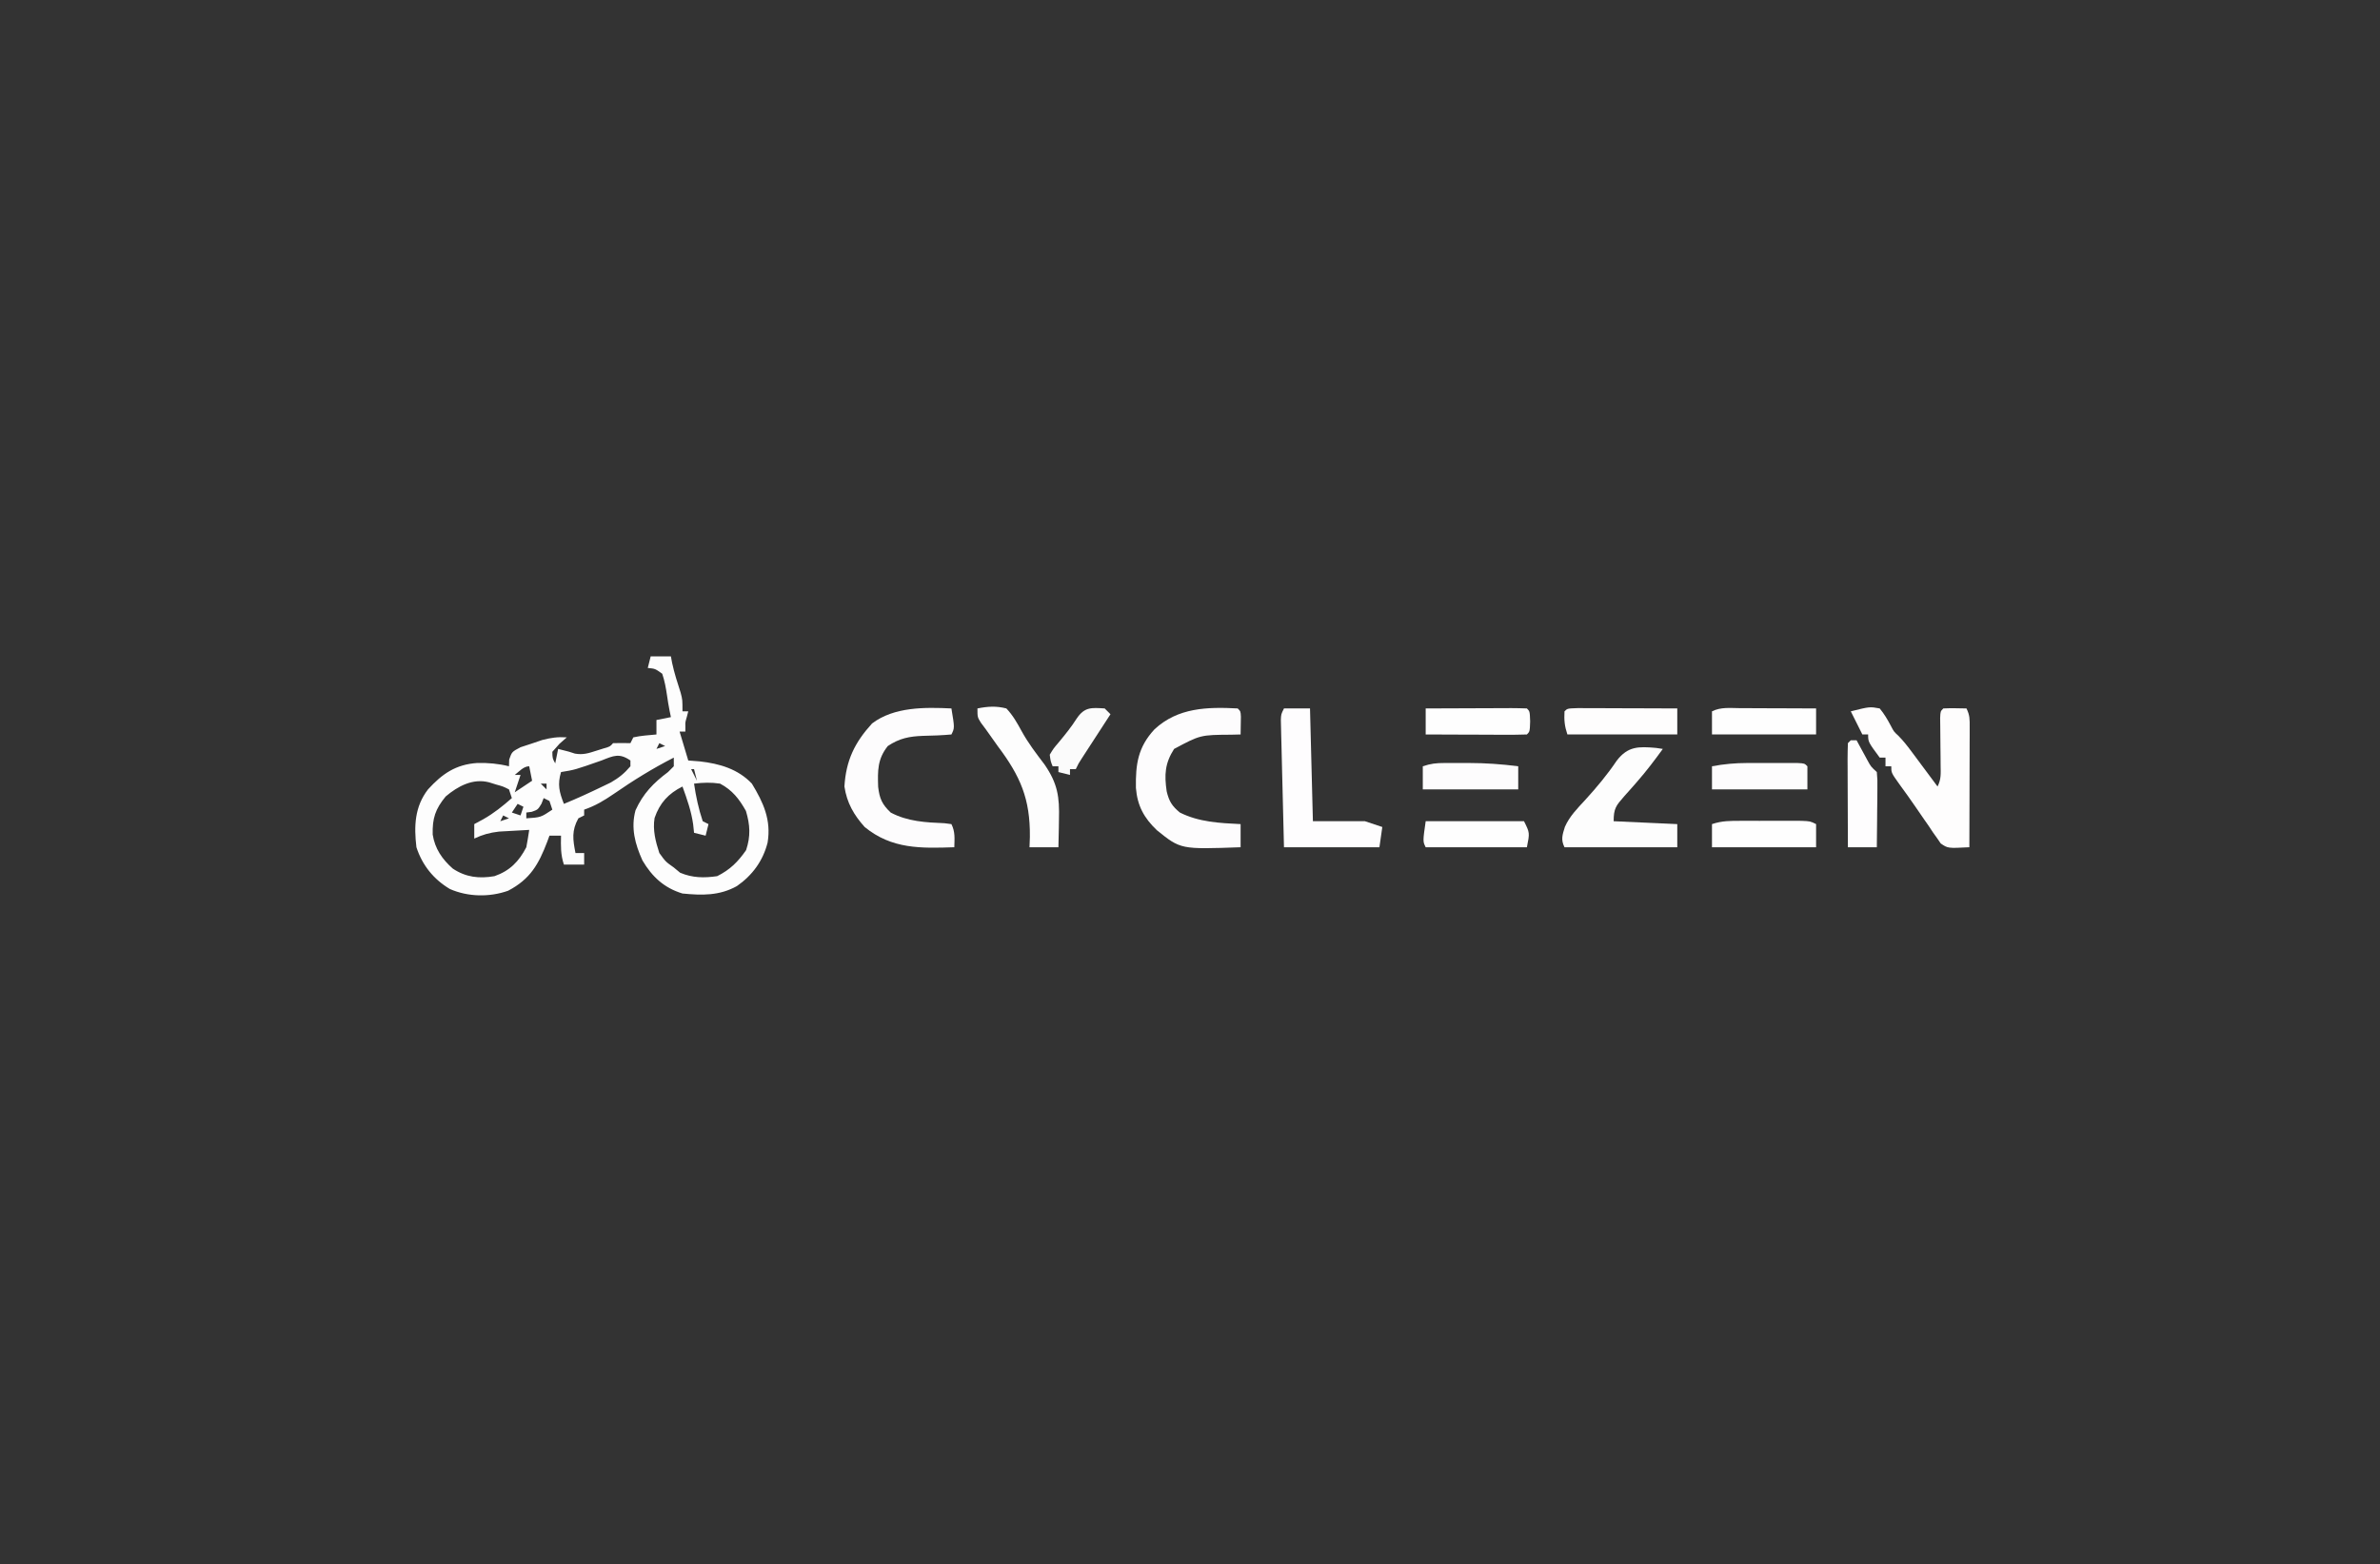 <?xml version="1.0" encoding="UTF-8"?>
<svg version="1.1" xmlns="http://www.w3.org/2000/svg" width="823" height="541">
<rect width="100%" height="100%" fill="#333333" stroke="none"/>
<path d="M0 0 C2.31 0 4.62 0 7 0 C7.133 0.721 7.266 1.441 7.402 2.184 C8.157 5.741 9.265 9.139 10.379 12.598 C11 15 11 15 11 19 C11.66 19 12.32 19 13 19 C12.835 19.639 12.67 20.279 12.5 20.938 C11.961 22.808 11.961 22.808 12 24 C12 24.66 12 25.32 12 26 C11.34 26 10.68 26 10 26 C10.99 29.3 11.98 32.6 13 36 C14.32 36.103 15.64 36.206 17 36.312 C23.808 37.083 30.179 38.918 35 44 C39.021 50.618 41.715 56.566 40.438 64.375 C38.851 70.691 35.158 75.732 29.812 79.438 C23.772 82.793 17.762 82.668 11 82 C4.662 80.081 0.511 76.232 -2.828 70.586 C-5.388 64.936 -6.909 59.332 -5.242 53.223 C-2.613 47.434 0.967 43.752 6 40 C6.99 39.01 6.99 39.01 8 38 C8 37.01 8 36.02 8 35 C0.725 38.721 -6.075 42.925 -12.783 47.572 C-16.094 49.84 -19.168 51.689 -23 53 C-23 53.66 -23 54.32 -23 55 C-23.99 55.495 -23.99 55.495 -25 56 C-27.366 60.234 -26.915 63.335 -26 68 C-25.01 68 -24.02 68 -23 68 C-23 69.32 -23 70.64 -23 72 C-25.31 72 -27.62 72 -30 72 C-31.158 68.527 -31.069 65.639 -31 62 C-32.32 62 -33.64 62 -35 62 C-35.242 62.664 -35.485 63.328 -35.734 64.012 C-38.724 71.888 -41.658 77.059 -49.305 81.047 C-55.736 83.321 -63.166 83.201 -69.438 80.438 C-75.071 77.079 -78.977 72.217 -81 66 C-81.872 58.65 -81.61 52.005 -77 46 C-72.075 40.604 -67.452 37.376 -59.961 36.859 C-56.19 36.775 -52.657 37.086 -49 38 C-48.961 36.85 -48.961 36.85 -48.922 35.676 C-48 33 -48 33 -45.016 31.418 C-43.773 31.012 -42.53 30.606 -41.25 30.188 C-40.018 29.769 -38.785 29.35 -37.516 28.918 C-34.461 28.12 -32.123 27.791 -29 28 C-29.846 28.742 -30.691 29.485 -31.562 30.25 C-32.769 31.611 -32.769 31.611 -34 33 C-33.955 35.275 -33.955 35.275 -33 37 C-32.67 35.35 -32.34 33.7 -32 32 C-28 33 -28 33 -26.184 33.621 C-23.358 34.111 -21.53 33.5 -18.812 32.625 C-17.932 32.349 -17.052 32.073 -16.145 31.789 C-14.048 31.188 -14.048 31.188 -13 30 C-11 29.959 -9 29.957 -7 30 C-6.67 29.34 -6.34 28.68 -6 28 C-3.351 27.406 -0.708 27.258 2 27 C2 25.35 2 23.7 2 22 C3.65 21.67 5.3 21.34 7 21 C6.85 20.282 6.701 19.564 6.547 18.824 C6.198 17.023 5.891 15.212 5.641 13.395 C5.253 10.833 4.834 8.455 4 6 C1.543 4.244 1.543 4.244 -1 4 C-0.67 2.68 -0.34 1.36 0 0 Z M3 24 C4 26 4 26 4 26 Z M3 30 C2.67 30.66 2.34 31.32 2 32 C2.99 31.67 3.98 31.34 5 31 C4.34 30.67 3.68 30.34 3 30 Z M-17 36 C-26.239 39.232 -26.239 39.232 -31 40 C-32.263 44.293 -31.63 46.878 -30 51 C-25.529 49.171 -21.161 47.165 -16.812 45.062 C-15.808 44.579 -14.804 44.096 -13.77 43.598 C-10.995 41.997 -9.065 40.439 -7 38 C-7 37.34 -7 36.68 -7 36 C-10.839 33.342 -12.824 34.346 -17 36 Z M-47 41 C-46.34 41 -45.68 41 -45 41 C-45.66 42.98 -46.32 44.96 -47 47 C-45.02 45.68 -43.04 44.36 -41 43 C-41.33 41.35 -41.66 39.7 -42 38 C-43.968 38 -45.505 39.843 -47 41 Z M14 39 C14.66 40.32 15.32 41.64 16 43 C15.67 41.68 15.34 40.36 15 39 C14.67 39 14.34 39 14 39 Z M-70.875 48.438 C-74.47 52.773 -75.522 56.04 -75.375 61.621 C-74.606 66.497 -72.092 70.157 -68.426 73.387 C-63.902 76.392 -59.303 76.92 -54 76 C-48.71 74.15 -45.569 70.94 -43 66 C-42.625 64.007 -42.285 62.007 -42 60 C-44.23 60.115 -46.459 60.242 -48.688 60.375 C-49.929 60.445 -51.17 60.514 -52.449 60.586 C-55.693 60.964 -58.066 61.62 -61 63 C-61 61.35 -61 59.7 -61 58 C-59.969 57.443 -58.938 56.886 -57.875 56.312 C-54.208 54.229 -51.166 51.78 -48 49 C-48.33 48.01 -48.66 47.02 -49 46 C-51.027 44.975 -51.027 44.975 -53.438 44.312 C-54.642 43.935 -54.642 43.935 -55.871 43.551 C-61.493 42.096 -66.674 44.876 -70.875 48.438 Z M-38 44 C-37.34 44.66 -36.68 45.32 -36 46 C-36 45.34 -36 44.68 -36 44 C-36.66 44 -37.32 44 -38 44 Z M15 44 C15.653 48.463 16.572 52.717 18 57 C18.66 57.33 19.32 57.66 20 58 C19.67 59.32 19.34 60.64 19 62 C17.68 61.67 16.36 61.34 15 61 C14.897 60.031 14.794 59.061 14.688 58.062 C14.054 53.514 12.552 49.306 11 45 C6.132 47.434 3.147 50.67 1.352 55.883 C0.661 60.044 1.695 64.04 3 68 C5.167 71.002 5.167 71.002 8 73 C8.722 73.598 9.444 74.196 10.188 74.812 C14.459 76.616 18.435 76.659 23 76 C27.425 73.788 30.195 71.052 33 67 C34.607 62.178 34.386 58.295 32.938 53.438 C30.592 49.276 28.263 46.266 24 44 C20.925 43.536 18.08 43.623 15 44 Z M-37 49 C-37.248 49.639 -37.495 50.279 -37.75 50.938 C-39 53 -39 53 -41.125 53.75 C-42.053 53.874 -42.053 53.874 -43 54 C-43 54.66 -43 55.32 -43 56 C-37.985 55.67 -37.985 55.67 -34 53 C-34.33 52.01 -34.66 51.02 -35 50 C-35.66 49.67 -36.32 49.34 -37 49 Z M-46 51 C-46.99 52.485 -46.99 52.485 -48 54 C-47.01 54.33 -46.02 54.66 -45 55 C-44.67 54.01 -44.34 53.02 -44 52 C-44.66 51.67 -45.32 51.34 -46 51 Z M-51 55 C-51.33 55.66 -51.66 56.32 -52 57 C-51.01 56.67 -50.02 56.34 -49 56 C-49.66 55.67 -50.32 55.34 -51 55 Z " fill="#FDFDFD" transform="translate(225,227)"/>
<path d="M0 0 C1.558 1.882 2.681 3.8 3.824 5.957 C4.886 8.006 4.886 8.006 6.391 9.391 C8.09 11.09 9.484 12.865 10.918 14.793 C11.45 15.505 11.981 16.217 12.529 16.951 C13.35 18.058 13.35 18.058 14.188 19.188 C14.746 19.937 15.305 20.687 15.881 21.459 C17.256 23.304 18.629 25.151 20 27 C21.304 24.393 21.097 22.505 21.062 19.59 C21.055 18.518 21.047 17.446 21.039 16.342 C21.026 15.218 21.013 14.095 21 12.938 C20.975 10.717 20.954 8.497 20.938 6.277 C20.926 5.29 20.914 4.302 20.902 3.285 C21 1 21 1 22 0 C24.671 -0.141 27.324 -0.042 30 0 C31.187 2.374 31.121 3.802 31.114 6.45 C31.113 7.371 31.113 8.291 31.113 9.24 C31.108 10.236 31.103 11.232 31.098 12.258 C31.096 13.276 31.095 14.294 31.093 15.343 C31.088 18.604 31.075 21.864 31.062 25.125 C31.057 27.332 31.053 29.539 31.049 31.746 C31.038 37.164 31.021 42.582 31 48 C23.558 48.385 23.558 48.385 21.101 46.69 C20.685 46.083 20.269 45.477 19.84 44.852 C19.359 44.18 18.879 43.509 18.384 42.817 C17.907 42.094 17.429 41.37 16.938 40.625 C16.428 39.898 15.918 39.171 15.394 38.421 C14.378 36.967 13.373 35.505 12.38 34.035 C10.563 31.355 8.651 28.746 6.75 26.125 C4 22.262 4 22.262 4 20 C3.34 20 2.68 20 2 20 C2 19.01 2 18.02 2 17 C1.34 17 0.68 17 0 17 C-4 11.588 -4 11.588 -4 9 C-4.66 9 -5.32 9 -6 9 C-7.32 6.36 -8.64 3.72 -10 1 C-3.459 -0.635 -3.459 -0.635 0 0 Z " fill="#FEFDFD" transform="translate(650,245)"/>
<path d="M0 0 C1.125 6.75 1.125 6.75 0 9 C-3.289 9.3 -6.535 9.415 -9.834 9.479 C-14.556 9.657 -17.959 10.308 -22 13 C-25.599 17.512 -25.514 21.542 -25.336 27.117 C-24.862 31.182 -23.978 33.168 -21 36 C-15.17 39.106 -8.898 39.421 -2.406 39.691 C-1.612 39.793 -0.818 39.895 0 40 C1.354 42.709 1.065 45.009 1 48 C-10.518 48.382 -20.59 48.699 -30 41 C-33.758 36.814 -36.156 32.627 -37 27 C-36.458 17.963 -33.448 11.785 -27.438 5.188 C-19.798 -0.596 -9.115 -0.436 0 0 Z " fill="#FDFCFD" transform="translate(329,245)"/>
<path d="M0 0 C1 1 1 1 1.098 2.848 C1.065 4.898 1.033 6.949 1 9 C-0.074 9.026 -1.148 9.052 -2.254 9.078 C-12.914 9.15 -12.914 9.15 -22 14 C-25.177 18.964 -25.411 22.905 -24.559 28.699 C-23.726 32.129 -22.735 33.743 -20 36 C-13.406 39.311 -6.256 39.644 1 40 C1 42.64 1 45.28 1 48 C-19.729 48.746 -19.729 48.746 -27.938 42.125 C-32.414 37.87 -34.706 33.641 -35.203 27.484 C-35.344 19.24 -34.48 13.355 -28.75 7.188 C-20.656 -0.293 -10.55 -0.558 0 0 Z " fill="#FDFCFD" transform="translate(428,245)"/>
<path d="M0 0 C2.97 0 5.94 0 9 0 C9.33 12.87 9.66 25.74 10 39 C15.94 39 21.88 39 28 39 C29.98 39.66 31.96 40.32 34 41 C33.67 43.31 33.34 45.62 33 48 C22.11 48 11.22 48 0 48 C-0.166 41.486 -0.328 34.971 -0.482 28.457 C-0.536 26.239 -0.591 24.022 -0.648 21.804 C-0.73 18.622 -0.805 15.44 -0.879 12.258 C-0.906 11.262 -0.933 10.266 -0.961 9.24 C-0.981 8.319 -1.001 7.398 -1.022 6.45 C-1.042 5.637 -1.062 4.824 -1.082 3.987 C-1 2 -1 2 0 0 Z " fill="#FEFDFE" transform="translate(444,245)"/>
<path d="M0 0 C0.773 0.116 1.547 0.232 2.344 0.352 C-0.477 4.24 -3.339 8.022 -6.504 11.637 C-7.002 12.208 -7.5 12.78 -8.012 13.368 C-9.016 14.514 -10.028 15.652 -11.048 16.782 C-13.85 19.988 -14.656 20.93 -14.656 25.352 C-7.396 25.682 -0.136 26.012 7.344 26.352 C7.344 28.992 7.344 31.632 7.344 34.352 C-5.526 34.352 -18.396 34.352 -31.656 34.352 C-32.982 31.7 -32.369 30.047 -31.517 27.295 C-29.905 23.653 -27.215 20.933 -24.531 18.039 C-20.533 13.651 -16.919 9.349 -13.594 4.414 C-9.733 -0.609 -6.062 -0.525 0 0 Z " fill="#FDFDFD" transform="translate(572.656,258.648)"/>
<path d="M0 0 C3.532 -0.704 6.491 -0.907 10 0 C12.282 2.424 13.684 4.922 15.273 7.844 C17.544 11.995 20.354 15.628 23.203 19.395 C27.727 25.955 28.404 30.578 28.188 38.375 C28.167 39.765 28.167 39.765 28.146 41.184 C28.111 43.456 28.058 45.728 28 48 C24.7 48 21.4 48 18 48 C18.066 46.221 18.066 46.221 18.133 44.406 C18.251 31.199 14.835 23.42 7 13 C5.62 11.066 4.244 9.129 2.875 7.188 C2.316 6.439 1.756 5.69 1.18 4.918 C0 3 0 3 0 0 Z " fill="#FDFDFD" transform="translate(338,245)"/>
<path d="M0 0 C1.603 0 3.206 0.006 4.808 0.016 C5.65 0.017 6.492 0.019 7.36 0.02 C10.06 0.026 12.76 0.038 15.461 0.051 C17.287 0.056 19.113 0.061 20.939 0.065 C25.426 0.076 29.912 0.093 34.398 0.114 C34.398 3.084 34.398 6.054 34.398 9.114 C21.858 9.114 9.318 9.114 -3.602 9.114 C-4.583 6.169 -4.763 4.178 -4.602 1.114 C-3.602 0.114 -3.602 0.114 0 0 Z " fill="#FEFDFD" transform="translate(545.602,244.886)"/>
<path d="M0 0 C1.128 0.002 1.128 0.002 2.278 0.004 C4.683 0.01 7.088 0.022 9.492 0.035 C11.121 0.04 12.75 0.045 14.379 0.049 C18.375 0.06 22.371 0.077 26.367 0.098 C26.367 3.068 26.367 6.038 26.367 9.098 C14.487 9.098 2.607 9.098 -9.633 9.098 C-9.633 6.458 -9.633 3.818 -9.633 1.098 C-6.567 -0.435 -3.362 -0.024 0 0 Z " fill="#FEFEFE" transform="translate(601.633,244.902)"/>
<path d="M0 0 C0.679 -0.001 1.358 -0.002 2.058 -0.003 C3.491 -0.004 4.924 -0.002 6.357 0.002 C8.554 0.008 10.751 0.002 12.947 -0.004 C14.34 -0.003 15.732 -0.002 17.125 0 C18.394 0.001 19.663 0.002 20.971 0.003 C23.996 0.133 23.996 0.133 25.996 1.133 C25.996 3.773 25.996 6.413 25.996 9.133 C14.116 9.133 2.236 9.133 -10.004 9.133 C-10.004 6.493 -10.004 3.853 -10.004 1.133 C-6.492 -0.038 -3.705 0.003 0 0 Z " fill="#FEFEFE" transform="translate(602.004,283.867)"/>
<path d="M0 0 C11.22 0 22.44 0 34 0 C36 4 36 4 35 9 C23.45 9 11.9 9 0 9 C-1 7 -1 7 0 0 Z " fill="#FEFEFE" transform="translate(493,284)"/>
<path d="M0 0 C0.66 0 1.32 0 2 0 C2.338 0.626 2.675 1.253 3.023 1.898 C3.469 2.716 3.915 3.533 4.375 4.375 C4.816 5.187 5.257 5.999 5.711 6.836 C6.944 9.108 6.944 9.108 9 11 C9.227 13.614 9.227 13.614 9.195 16.883 C9.186 18.633 9.186 18.633 9.176 20.418 C9.159 21.641 9.142 22.865 9.125 24.125 C9.116 25.356 9.107 26.587 9.098 27.855 C9.074 30.904 9.041 33.952 9 37 C5.7 37 2.4 37 -1 37 C-1.025 31.891 -1.043 26.783 -1.055 21.674 C-1.06 19.935 -1.067 18.196 -1.075 16.456 C-1.088 13.962 -1.093 11.467 -1.098 8.973 C-1.103 8.19 -1.108 7.408 -1.113 6.602 C-1.113 4.734 -1.062 2.867 -1 1 C-0.67 0.67 -0.34 0.34 0 0 Z " fill="#FEFDFE" transform="translate(640,256)"/>
<path d="M0 0 C4.966 -0.025 9.932 -0.043 14.899 -0.055 C16.589 -0.06 18.28 -0.067 19.971 -0.075 C22.396 -0.088 24.821 -0.093 27.246 -0.098 C28.387 -0.105 28.387 -0.105 29.55 -0.113 C31.367 -0.113 33.184 -0.062 35 0 C36 1 36 1 36.125 4.5 C36 8 36 8 35 9 C32.406 9.089 29.84 9.115 27.246 9.098 C26.471 9.096 25.695 9.095 24.896 9.093 C22.41 9.088 19.924 9.075 17.438 9.062 C15.756 9.057 14.074 9.053 12.393 9.049 C8.262 9.038 4.131 9.021 0 9 C0 6.03 0 3.06 0 0 Z " fill="#FEFEFE" transform="translate(493,245)"/>
<path d="M0 0 C0.897 -0.001 1.794 -0.003 2.719 -0.004 C4.123 0.002 4.123 0.002 5.555 0.008 C6.467 0.004 7.38 0 8.32 -0.004 C14.102 0.004 19.696 0.394 25.43 1.133 C25.43 3.773 25.43 6.413 25.43 9.133 C14.54 9.133 3.65 9.133 -7.57 9.133 C-7.57 6.493 -7.57 3.853 -7.57 1.133 C-4.726 0.185 -2.949 0.004 0 0 Z " fill="#FDFCFD" transform="translate(499.57,263.867)"/>
<path d="M0 0 C1.149 -0.001 2.298 -0.003 3.482 -0.004 C4.668 -0 5.853 0.004 7.074 0.008 C8.881 0.002 8.881 0.002 10.725 -0.004 C12.439 -0.002 12.439 -0.002 14.188 0 C15.233 0.001 16.279 0.002 17.357 0.003 C19.762 0.133 19.762 0.133 20.762 1.133 C20.762 3.773 20.762 6.413 20.762 9.133 C9.872 9.133 -1.018 9.133 -12.238 9.133 C-12.238 6.493 -12.238 3.853 -12.238 1.133 C-8.107 0.355 -4.202 0.005 0 0 Z " fill="#FDFCFD" transform="translate(604.238,263.867)"/>
<path d="M0 0 C0.66 0.66 1.32 1.32 2 2 C1.672 2.505 1.344 3.009 1.006 3.529 C-0.476 5.81 -1.957 8.093 -3.438 10.375 C-3.954 11.169 -4.47 11.963 -5.002 12.781 C-5.742 13.922 -5.742 13.922 -6.496 15.086 C-6.952 15.788 -7.407 16.489 -7.877 17.212 C-9.041 19.001 -9.041 19.001 -10 21 C-10.66 21 -11.32 21 -12 21 C-12 21.66 -12 22.32 -12 23 C-13.32 22.67 -14.64 22.34 -16 22 C-16 21.34 -16 20.68 -16 20 C-16.66 20 -17.32 20 -18 20 C-18.699 18.273 -18.699 18.273 -19 16 C-17.707 13.852 -17.707 13.852 -15.812 11.625 C-13.622 8.981 -11.524 6.402 -9.688 3.5 C-6.967 -0.531 -4.672 -0.292 0 0 Z " fill="#FBFBFB" transform="translate(382,245)"/>
<path d="" fill="#000000" transform="translate(0,0)"/>
<path d="" fill="#000000" transform="translate(0,0)"/>
<path d="" fill="#000000" transform="translate(0,0)"/>
<path d="" fill="#000000" transform="translate(0,0)"/>
<path d="" fill="#000000" transform="translate(0,0)"/>
<path d="" fill="#000000" transform="translate(0,0)"/>
<path d="" fill="#000000" transform="translate(0,0)"/>
<path d="" fill="#000000" transform="translate(0,0)"/>
<path d="" fill="#000000" transform="translate(0,0)"/>
<path d="" fill="#000000" transform="translate(0,0)"/>
<path d="" fill="#000000" transform="translate(0,0)"/>
<path d="" fill="#000000" transform="translate(0,0)"/>
<path d="" fill="#000000" transform="translate(0,0)"/>
<path d="" fill="#000000" transform="translate(0,0)"/>
<path d="" fill="#000000" transform="translate(0,0)"/>
<path d="" fill="#000000" transform="translate(0,0)"/>
<path d="" fill="#000000" transform="translate(0,0)"/>
<path d="" fill="#000000" transform="translate(0,0)"/>
<path d="" fill="#000000" transform="translate(0,0)"/>
<path d="" fill="#000000" transform="translate(0,0)"/>
<path d="" fill="#000000" transform="translate(0,0)"/>
<path d="" fill="#000000" transform="translate(0,0)"/>
<path d="" fill="#000000" transform="translate(0,0)"/>
<path d="" fill="#000000" transform="translate(0,0)"/>
<path d="" fill="#000000" transform="translate(0,0)"/>
<path d="" fill="#000000" transform="translate(0,0)"/>
<path d="" fill="#000000" transform="translate(0,0)"/>
<path d="" fill="#000000" transform="translate(0,0)"/>
<path d="" fill="#000000" transform="translate(0,0)"/>
<path d="" fill="#000000" transform="translate(0,0)"/>
<path d="" fill="#000000" transform="translate(0,0)"/>
<path d="" fill="#000000" transform="translate(0,0)"/>
<path d="" fill="#000000" transform="translate(0,0)"/>
<path d="" fill="#000000" transform="translate(0,0)"/>
<path d="" fill="#000000" transform="translate(0,0)"/>
<path d="" fill="#000000" transform="translate(0,0)"/>
<path d="" fill="#000000" transform="translate(0,0)"/>
<path d="" fill="#000000" transform="translate(0,0)"/>
<path d="" fill="#000000" transform="translate(0,0)"/>
<path d="" fill="#000000" transform="translate(0,0)"/>
<path d="" fill="#000000" transform="translate(0,0)"/>
<path d="" fill="#000000" transform="translate(0,0)"/>
<path d="" fill="#000000" transform="translate(0,0)"/>
<path d="" fill="#000000" transform="translate(0,0)"/>
<path d="" fill="#000000" transform="translate(0,0)"/>
<path d="" fill="#000000" transform="translate(0,0)"/>
<path d="" fill="#000000" transform="translate(0,0)"/>
<path d="" fill="#000000" transform="translate(0,0)"/>
<path d="" fill="#000000" transform="translate(0,0)"/>
<path d="" fill="#000000" transform="translate(0,0)"/>
<path d="" fill="#000000" transform="translate(0,0)"/>
<path d="" fill="#000000" transform="translate(0,0)"/>
<path d="" fill="#000000" transform="translate(0,0)"/>
<path d="" fill="#000000" transform="translate(0,0)"/>
<path d="" fill="#000000" transform="translate(0,0)"/>
<path d="" fill="#000000" transform="translate(0,0)"/>
<path d="" fill="#000000" transform="translate(0,0)"/>
<path d="" fill="#FFFFFF" transform="translate(0,0)"/>
<path d="" fill="#000000" transform="translate(0,0)"/>
<path d="" fill="#FFFFFF" transform="translate(0,0)"/>
<path d="" fill="#FFFFFF" transform="translate(0,0)"/>
<path d="" fill="#FFFFFF" transform="translate(0,0)"/>
<path d="" fill="#FFFFFF" transform="translate(0,0)"/>
<path d="" fill="#000000" transform="translate(0,0)"/>
<path d="" fill="#000000" transform="translate(0,0)"/>
<path d="" fill="#000000" transform="translate(0,0)"/>
<path d="" fill="#000000" transform="translate(0,0)"/>
<path d="" fill="#000000" transform="translate(0,0)"/>
<path d="" fill="#000000" transform="translate(0,0)"/>
<path d="" fill="#000000" transform="translate(0,0)"/>
<path d="" fill="#000000" transform="translate(0,0)"/>
<path d="" fill="#000000" transform="translate(0,0)"/>
<path d="" fill="#000000" transform="translate(0,0)"/>
<path d="" fill="#000000" transform="translate(0,0)"/>
<path d="" fill="#000000" transform="translate(0,0)"/>
<path d="" fill="#000000" transform="translate(0,0)"/>
<path d="" fill="#000000" transform="translate(0,0)"/>
<path d="" fill="#000000" transform="translate(0,0)"/>
<path d="" fill="#000000" transform="translate(0,0)"/>
<path d="" fill="#000000" transform="translate(0,0)"/>
<path d="" fill="#000000" transform="translate(0,0)"/>
<path d="" fill="#000000" transform="translate(0,0)"/>
<path d="" fill="#000000" transform="translate(0,0)"/>
<path d="" fill="#000000" transform="translate(0,0)"/>
<path d="" fill="#000000" transform="translate(0,0)"/>
<path d="" fill="#000000" transform="translate(0,0)"/>
<path d="" fill="#000000" transform="translate(0,0)"/>
<path d="" fill="#000000" transform="translate(0,0)"/>
<path d="" fill="#000000" transform="translate(0,0)"/>
<path d="" fill="#000000" transform="translate(0,0)"/>
<path d="" fill="#000000" transform="translate(0,0)"/>
<path d="" fill="#000000" transform="translate(0,0)"/>
<path d="" fill="#000000" transform="translate(0,0)"/>
<path d="" fill="#000000" transform="translate(0,0)"/>
<path d="" fill="#000000" transform="translate(0,0)"/>
<path d="" fill="#000000" transform="translate(0,0)"/>
<path d="" fill="#000000" transform="translate(0,0)"/>
<path d="" fill="#000000" transform="translate(0,0)"/>
<path d="" fill="#000000" transform="translate(0,0)"/>
<path d="" fill="#000000" transform="translate(0,0)"/>
<path d="" fill="#000000" transform="translate(0,0)"/>
<path d="" fill="#000000" transform="translate(0,0)"/>
<path d="" fill="#000000" transform="translate(0,0)"/>
<path d="" fill="#000000" transform="translate(0,0)"/>
<path d="" fill="#000000" transform="translate(0,0)"/>
<path d="" fill="#000000" transform="translate(0,0)"/>
<path d="" fill="#000000" transform="translate(0,0)"/>
<path d="" fill="#000000" transform="translate(0,0)"/>
</svg>
